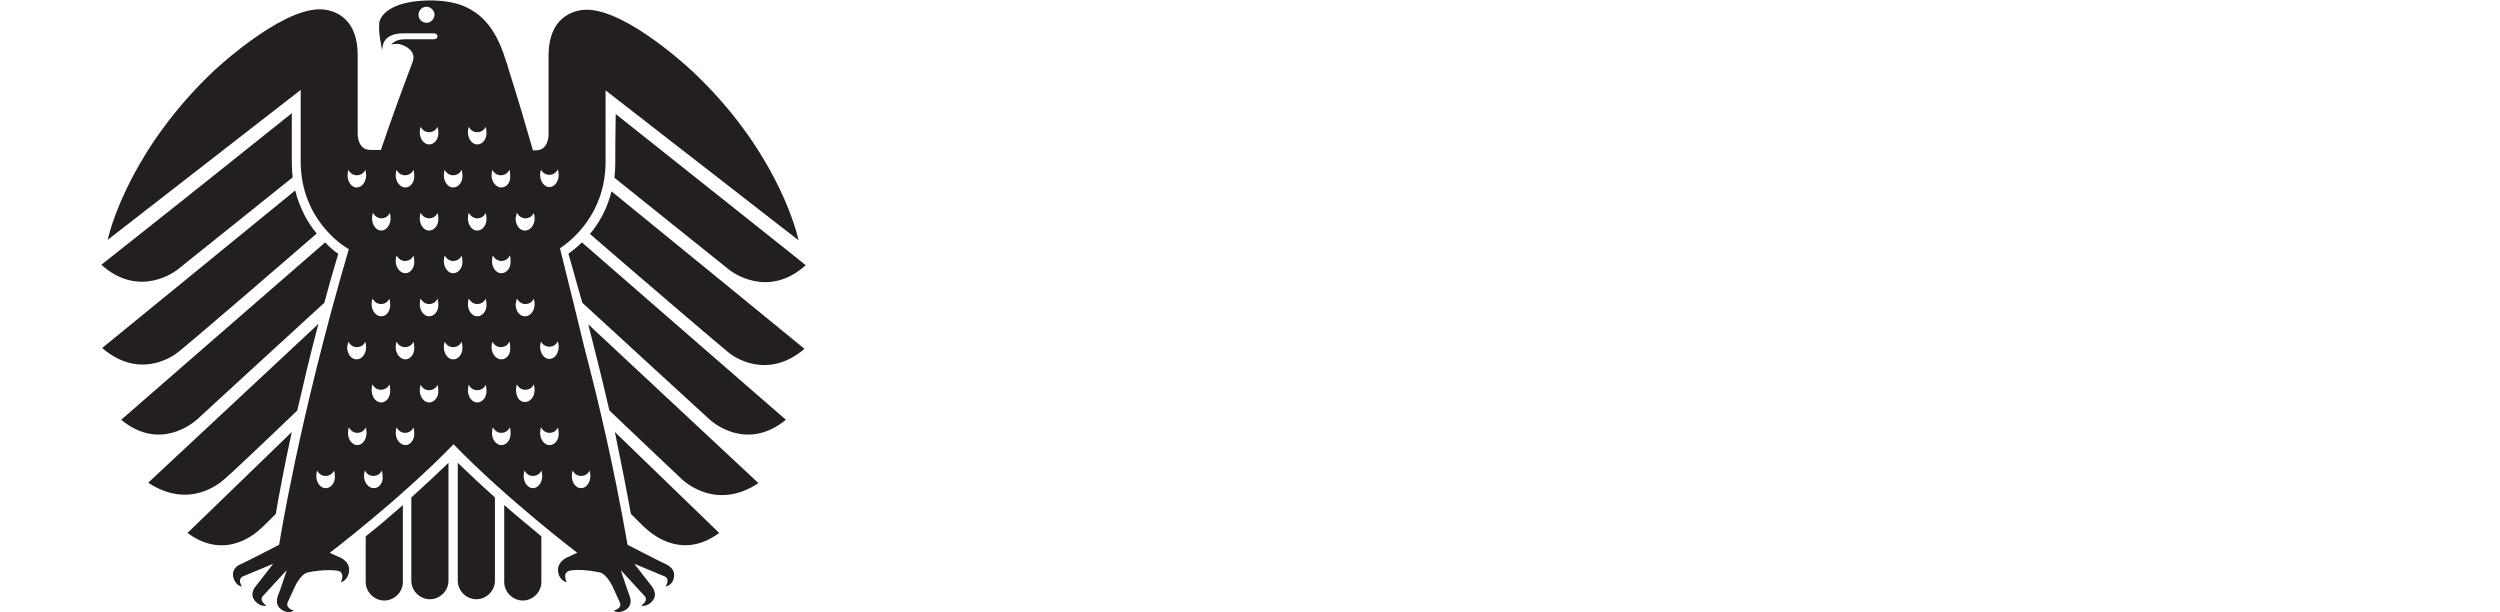 <?xml version="1.0" encoding="utf-8"?>
<!-- Generator: Adobe Illustrator 24.0.3, SVG Export Plug-In . SVG Version: 6.00 Build 0)  -->
<svg version="1.1" id="Layer_1" xmlns="http://www.w3.org/2000/svg" xmlns:xlink="http://www.w3.org/1999/xlink" x="0px" y="0px"
	 viewBox="0 0 592 145" style="enable-background:new 0 0 592 145;" xml:space="preserve">
<style type="text/css">
	.st0{fill:#FFFFFF;}
	.st1{clip-path:url(#SVGID_2_);fill:#231F20;}
</style>
<rect class="st0" width="592" height="145"/>
<g>
	<g>
		<defs>
			<rect id="SVGID_1_" x="24" y="0" width="166.7" height="145"/>
		</defs>
		<clipPath id="SVGID_2_">
			<use xlink:href="#SVGID_1_"  style="overflow:visible;"/>
		</clipPath>
		<path class="st1" d="M145.7,36.9c0,0,0,1.8,0,1.9c0,1.1-0.1,2.2-0.2,3.3c9.5,7.6,26.3,21.1,27.2,21.8c0.5,0.4,9.1,7,18.1-1.1
			c-0.3-0.3-27.4-21.8-45-35.8C145.7,31.4,145.7,36.9,145.7,36.9L145.7,36.9z M137.6,115.6c-1.2,0-2.2-1.3-2.2-2.9
			c0-0.5,0.1-0.9,0.2-1.3c0.4,0.8,1.1,1.3,2,1.3c0.9,0,1.7-0.5,2-1.3c0.1,0.4,0.2,0.8,0.2,1.3C139.8,114.3,138.8,115.6,137.6,115.6
			L137.6,115.6z M130.1,105.4c-1.2,0-2.2-1.3-2.2-2.9c0-0.5,0.1-0.9,0.2-1.3c0.4,0.7,1.1,1.3,2,1.3c0.9,0,1.7-0.5,2-1.3
			c0.1,0.4,0.2,0.8,0.2,1.3C132.4,104.1,131.4,105.4,130.1,105.4L130.1,105.4z M126.2,115.6c-1.2,0-2.2-1.3-2.2-2.9
			c0-0.5,0.1-0.9,0.2-1.3c0.4,0.8,1.1,1.3,2,1.3c0.9,0,1.7-0.5,2-1.3c0.1,0.4,0.2,0.8,0.2,1.3C128.4,114.3,127.4,115.6,126.2,115.6
			L126.2,115.6z M122.2,92.3c0-0.5,0.1-0.9,0.2-1.3c0.4,0.8,1.1,1.3,2,1.3c0.9,0,1.7-0.5,2-1.3c0.1,0.4,0.2,0.8,0.2,1.3
			c0,1.6-1,2.9-2.3,2.9S122.2,94,122.2,92.3L122.2,92.3z M118.7,44.4c-1.2,0-2.3-1.3-2.3-2.9c0-0.5,0.1-0.9,0.2-1.3
			c0.4,0.8,1.1,1.3,2,1.3c0.9,0,1.7-0.5,2-1.3c0.2,0.4,0.2,0.8,0.2,1.3C121,43.1,120,44.4,118.7,44.4L118.7,44.4z M118.7,64.7
			c-1.2,0-2.2-1.3-2.2-2.9c0-0.5,0.1-0.9,0.2-1.3c0.4,0.7,1.1,1.3,2,1.3c0.9,0,1.7-0.5,2-1.3c0.2,0.4,0.2,0.8,0.2,1.3
			C121,63.4,120,64.7,118.7,64.7L118.7,64.7z M118.7,85.1c-1.2,0-2.3-1.3-2.3-2.9c0-0.5,0.1-0.9,0.2-1.3c0.4,0.8,1.1,1.3,2,1.3
			c0.9,0,1.7-0.5,2-1.3c0.2,0.4,0.2,0.8,0.2,1.3C121,83.8,120,85.1,118.7,85.1L118.7,85.1z M118.7,105.4c-1.2,0-2.2-1.3-2.2-2.9
			c0-0.5,0.1-0.9,0.2-1.3c0.4,0.7,1.1,1.3,2,1.3c0.9,0,1.7-0.5,2-1.3c0.2,0.4,0.2,0.8,0.2,1.3C121,104.1,120,105.4,118.7,105.4
			L118.7,105.4z M113,34.2c-1.2,0-2.2-1.3-2.2-2.9c0-0.5,0.1-0.9,0.2-1.3c0.4,0.8,1.1,1.3,2,1.3c0.9,0,1.7-0.5,2-1.3
			c0.1,0.4,0.2,0.8,0.2,1.3C115.3,32.9,114.3,34.2,113,34.2L113,34.2z M113,54.6c-1.2,0-2.2-1.3-2.2-2.9c0-0.5,0.1-0.9,0.2-1.3
			c0.4,0.7,1.1,1.3,2,1.3c0.9,0,1.7-0.5,2-1.3c0.1,0.4,0.2,0.8,0.2,1.3C115.3,53.2,114.3,54.6,113,54.6L113,54.6z M113,74.9
			c-1.2,0-2.2-1.3-2.2-2.9c0-0.5,0.1-0.9,0.2-1.3c0.4,0.7,1.1,1.3,2,1.3c0.9,0,1.7-0.5,2-1.3c0.1,0.4,0.2,0.8,0.2,1.3
			C115.3,73.6,114.3,74.9,113,74.9L113,74.9z M113,95.3c-1.2,0-2.2-1.3-2.2-2.9c0-0.5,0.1-0.9,0.2-1.3c0.4,0.8,1.1,1.3,2,1.3
			c0.9,0,1.7-0.5,2-1.3c0.1,0.4,0.2,0.8,0.2,1.3C115.3,94,114.3,95.3,113,95.3L113,95.3z M122.4,70.7c0.4,0.7,1.1,1.3,2,1.3
			c0.9,0,1.7-0.5,2-1.3c0.1,0.4,0.2,0.8,0.2,1.3c0,1.6-1,2.9-2.3,2.9s-2.2-1.3-2.2-2.9C122.2,71.5,122.3,71.1,122.4,70.7L122.4,70.7
			z M122.4,50.4c0.4,0.7,1.1,1.3,2,1.3c0.9,0,1.7-0.5,2-1.3c0.1,0.4,0.2,0.8,0.2,1.3c0,1.6-1,2.9-2.3,2.9s-2.2-1.3-2.2-2.9
			C122.2,51.2,122.3,50.7,122.4,50.4L122.4,50.4z M128.1,80.9c0.4,0.7,1.1,1.2,2,1.2c0.9,0,1.6-0.5,2-1.3c0.1,0.4,0.2,0.8,0.2,1.3
			c0,1.6-1,2.9-2.2,2.9c-1.2,0-2.2-1.3-2.2-2.9C127.9,81.7,128,81.3,128.1,80.9L128.1,80.9z M128.1,40.2c0.4,0.7,1.1,1.2,2,1.2
			c0.9,0,1.6-0.5,2-1.3c0.1,0.4,0.2,0.8,0.2,1.3c0,1.6-1,2.9-2.2,2.9c-1.2,0-2.2-1.3-2.2-2.9C127.9,41,128,40.6,128.1,40.2
			L128.1,40.2z M107.3,44.4c-1.2,0-2.2-1.3-2.2-2.9c0-0.5,0.1-0.9,0.2-1.3c0.4,0.8,1.1,1.3,2,1.3c0.9,0,1.7-0.5,2-1.3
			c0.1,0.4,0.2,0.8,0.2,1.3C109.6,43.1,108.6,44.4,107.3,44.4L107.3,44.4z M107.3,64.7c-1.2,0-2.2-1.3-2.2-2.9
			c0-0.5,0.1-0.9,0.2-1.3c0.4,0.7,1.1,1.3,2,1.3c0.9,0,1.7-0.5,2-1.3c0.1,0.4,0.2,0.8,0.2,1.3C109.6,63.4,108.6,64.7,107.3,64.7
			L107.3,64.7z M107.3,85.1c-1.2,0-2.2-1.3-2.2-2.9c0-0.5,0.1-0.9,0.2-1.3c0.4,0.8,1.1,1.3,2,1.3c0.9,0,1.7-0.5,2-1.3
			c0.1,0.4,0.2,0.8,0.2,1.3C109.6,83.8,108.6,85.1,107.3,85.1L107.3,85.1z M101.6,34.2c-1.2,0-2.2-1.3-2.2-2.9
			c0-0.5,0.1-0.9,0.2-1.3c0.4,0.8,1.1,1.3,2,1.3c0.9,0,1.7-0.5,2-1.3c0.1,0.4,0.2,0.8,0.2,1.3C103.9,32.9,102.9,34.2,101.6,34.2
			L101.6,34.2z M101.6,54.6c-1.2,0-2.2-1.3-2.2-2.9c0-0.5,0.1-0.9,0.2-1.3c0.4,0.7,1.1,1.3,2,1.3c0.9,0,1.7-0.5,2-1.3
			c0.1,0.4,0.2,0.8,0.2,1.3C103.9,53.2,102.9,54.6,101.6,54.6L101.6,54.6z M101.6,74.9c-1.2,0-2.2-1.3-2.2-2.9
			c0-0.5,0.1-0.9,0.2-1.3c0.4,0.7,1.1,1.3,2,1.3c0.9,0,1.7-0.5,2-1.3c0.1,0.4,0.2,0.8,0.2,1.3C103.9,73.6,102.9,74.9,101.6,74.9
			L101.6,74.9z M101.6,95.3c-1.2,0-2.2-1.3-2.2-2.9c0-0.5,0.1-0.9,0.2-1.3c0.4,0.8,1.1,1.3,2,1.3c0.9,0,1.7-0.5,2-1.3
			c0.1,0.4,0.2,0.8,0.2,1.3C103.9,94,102.9,95.3,101.6,95.3L101.6,95.3z M96,44.4c-1.2,0-2.3-1.3-2.3-2.9c0-0.5,0.1-0.9,0.2-1.3
			c0.4,0.8,1.1,1.3,2,1.3c0.9,0,1.7-0.5,2-1.3c0.1,0.4,0.2,0.8,0.2,1.3C98.2,43.1,97.2,44.4,96,44.4L96,44.4z M96,64.7
			c-1.2,0-2.3-1.3-2.3-2.9c0-0.5,0.1-0.9,0.2-1.3c0.4,0.7,1.1,1.3,2,1.3c0.9,0,1.7-0.5,2-1.3c0.1,0.4,0.2,0.8,0.2,1.3
			C98.2,63.4,97.2,64.7,96,64.7L96,64.7z M96,85.1c-1.2,0-2.3-1.3-2.3-2.9c0-0.5,0.1-0.9,0.2-1.3c0.4,0.8,1.1,1.3,2,1.3
			c0.9,0,1.7-0.5,2-1.3c0.1,0.4,0.2,0.8,0.2,1.3C98.2,83.8,97.2,85.1,96,85.1L96,85.1z M96,105.4c-1.2,0-2.3-1.3-2.3-2.9
			c0-0.5,0.1-0.9,0.2-1.3c0.4,0.7,1.1,1.3,2,1.3c0.9,0,1.7-0.5,2-1.3c0.1,0.4,0.2,0.8,0.2,1.3C98.2,104.1,97.2,105.4,96,105.4
			L96,105.4z M90.3,54.6c-1.2,0-2.2-1.3-2.2-2.9c0-0.5,0.1-0.9,0.2-1.3c0.4,0.7,1.1,1.3,2,1.3c0.9,0,1.7-0.5,2-1.3
			c0.1,0.4,0.2,0.8,0.2,1.3C92.5,53.2,91.5,54.6,90.3,54.6L90.3,54.6z M90.3,74.9C89,74.9,88,73.6,88,72c0-0.5,0.1-0.9,0.2-1.3
			c0.4,0.7,1.1,1.3,2,1.3c0.9,0,1.7-0.5,2-1.3c0.1,0.4,0.2,0.8,0.2,1.3C92.5,73.6,91.5,74.9,90.3,74.9L90.3,74.9z M90.3,95.3
			C89,95.3,88,94,88,92.3c0-0.5,0.1-0.9,0.2-1.3c0.4,0.8,1.1,1.3,2,1.3c0.9,0,1.7-0.5,2-1.3c0.1,0.4,0.2,0.8,0.2,1.3
			C92.5,94,91.5,95.3,90.3,95.3L90.3,95.3z M88.5,115.6c-1.2,0-2.3-1.3-2.3-2.9c0-0.5,0.1-0.9,0.2-1.3c0.4,0.8,1.1,1.3,2,1.3
			c0.9,0,1.7-0.5,2-1.3c0.1,0.4,0.2,0.8,0.2,1.3C90.8,114.3,89.8,115.6,88.5,115.6L88.5,115.6z M84.6,105.4c-1.2,0-2.2-1.3-2.2-2.9
			c0-0.5,0.1-0.9,0.2-1.3c0.4,0.7,1.1,1.3,2,1.3c0.9,0,1.7-0.5,2-1.3c0.1,0.4,0.2,0.8,0.2,1.3C86.8,104.1,85.8,105.4,84.6,105.4
			L84.6,105.4z M77.1,115.6c-1.2,0-2.2-1.3-2.2-2.9c0-0.5,0.1-0.9,0.2-1.3c0.4,0.8,1.1,1.3,2,1.3c0.9,0,1.7-0.5,2-1.3
			c0.1,0.4,0.2,0.8,0.2,1.3C79.4,114.3,78.4,115.6,77.1,115.6L77.1,115.6z M82.5,80.9c0.4,0.8,1.1,1.3,2,1.3c0.9,0,1.7-0.5,2-1.3
			c0.1,0.4,0.2,0.8,0.2,1.3c0,1.6-1,2.9-2.3,2.9c-1.2,0-2.2-1.3-2.2-2.9C82.3,81.7,82.4,81.3,82.5,80.9L82.5,80.9z M82.3,41.5
			c0-0.5,0.1-0.9,0.2-1.3c0.4,0.8,1.1,1.3,2,1.3c0.9,0,1.7-0.5,2-1.3c0.1,0.4,0.2,0.8,0.2,1.3c0,1.6-1,2.9-2.3,2.9
			C83.3,44.4,82.3,43.1,82.3,41.5L82.3,41.5z M101,5.4c-1,0-1.9-0.8-1.9-1.9c0-1,0.8-1.9,1.9-1.9c1,0,1.9,0.9,1.9,1.9
			C102.8,4.6,102,5.4,101,5.4L101,5.4z M157.9,133.7c-1.2-0.5-9.3-4.7-9.3-4.7c-3.3-19-7.1-34.8-10.2-46.6
			c-1.8-7.4-3.7-15.3-5.8-23.6c2.7-1.8,10.6-8,10.8-20.1c0,0,0-1,0-1.8c0-1.3,0-15.5,0-15.5l45.7,35.5c-0.9-4.1-6.3-22.2-24.9-39.8
			c0,0-15.5-14.8-25.3-14.8c-1.6,0-9,0.6-9,10.9v18.6c0,0,0.1,3.8-3,3.8h-0.7c-1.8-6.3-3.7-12.7-5.7-19c-0.2-0.8-0.5-1.7-0.8-2.5
			c-2.6-8.5-6.6-11.1-9.3-12.4c-1.9-0.9-4.7-1.6-8.6-1.6C91.9,0.2,89.9,4.1,89.8,5.5c-0.2,2.5,0.5,5.3,0.7,6.4
			c0.1-0.8,0.1-1.6,0.8-2.5c0.7-0.9,2.2-1.5,4-1.5h7.4c0,0,0.9,0,0.9,0.7s-0.9,0.7-0.9,0.7h-6.7c-1.5,0-2.6,0.4-3.2,1.1
			c-0.1,0.1-0.1,0.2-0.2,0.2c0.1,0,0.2-0.1,0.3-0.1c0.4-0.1,1-0.1,1.4-0.1c0.9,0.1,3.7,1.1,3.6,3.3c0,0.3-0.1,0.7-0.2,1
			c-2.7,7.1-5.2,14-7.5,20.8h-2.5c-3.1,0-3-3.8-3-3.8V13.1c0-10.3-7.3-10.9-9-10.9C66,2.2,50.4,17,50.4,17
			c-18.5,17.6-24,35.7-24.9,39.8l45.7-35.5c0,0,0,14.3,0,15.5c0,0.8,0,1.8,0,1.8c0.2,13,9.4,19.3,11.4,20.4
			C70.7,99.5,66.1,129,66.1,129s-8.1,4.2-9.3,4.7c-0.1,0-2.5,1.1-1.3,3.7c0,0,0.5,1.3,1.8,1.5c0,0-1.2-1.7,0.2-2.4l7.2-3
			c0,0-3.4,4.4-4.2,5.4c-0.1,0.1-1.8,2.1,0.4,3.9c0,0,1,0.9,2.2,0.6c0,0-1.8-1.1-0.9-2.2l5.7-6.2c0,0-1.6,5-2.1,6.1
			c0,0.1-1.1,2.5,1.5,3.6c0,0,1.2,0.6,2.3-0.1c0,0-2-0.5-1.5-1.9l1.6-3.5c0,0,1.4-3.4,3.4-3.7l1.1-0.2c4.2-0.6,6-0.1,6-0.1
			c1.6,0.6,0.5,2.7,0.5,2.7c1.4-0.4,1.8-1.9,1.8-1.9c0.9-2.8-1.9-4-2-4c-1.4-0.6-2.4-1.1-2.4-1.1s16.7-12.7,29.3-25.7
			c12.6,13,29.3,25.7,29.3,25.7s-1,0.4-2.4,1.1c-0.1,0-2.9,1.3-2,4c0,0,0.4,1.5,1.9,1.9c0,0-1.1-2.1,0.5-2.7c0,0,1.7-0.6,6,0.1
			l1.1,0.2c2,0.3,3.4,3.7,3.4,3.7l1.6,3.5c0.6,1.4-1.5,1.9-1.5,1.9c1.1,0.7,2.3,0.1,2.3,0.1c2.6-1.1,1.5-3.5,1.5-3.6
			c-0.5-1.2-2.1-6.1-2.1-6.1l5.7,6.2c0.9,1.2-0.9,2.2-0.9,2.2c1.2,0.3,2.2-0.6,2.2-0.6c2.2-1.8,0.4-3.8,0.4-3.9
			c-0.8-1-4.2-5.4-4.2-5.4l7.2,3c1.4,0.6,0.2,2.4,0.2,2.4c1.3-0.2,1.8-1.5,1.8-1.5C160.4,134.8,158,133.8,157.9,133.7L157.9,133.7z
			 M149.4,121.7c1.8,1.8,3.3,3.3,3.5,3.4c0.4,0.3,8,8.1,17.4,1.1c-0.2-0.2-24.7-23.9-24.7-23.9C147.3,110.5,148.6,117.2,149.4,121.7
			L149.4,121.7z M41.9,83.6c1.8-1.3,22.6-19.2,33.1-28.3c-2.1-2.5-4-5.9-5.1-10.2c0,0-45.3,37-45.7,37.3
			C33.1,90.1,41.1,84.2,41.9,83.6L41.9,83.6z M139.7,55.4c10.5,9.1,31.3,26.9,33.1,28.3c0.8,0.6,8.8,6.5,17.7-1.1
			c-0.3-0.3-45.7-37.3-45.7-37.3C143.8,49.5,141.8,52.9,139.7,55.4L139.7,55.4z M144.3,97.2c7.9,7.5,16.5,15.7,17.3,16.4
			c0.8,0.7,8.2,7.3,18,0.8c-0.3-0.3-40.3-37.6-40.3-37.6C141.2,84.2,142.9,91.1,144.3,97.2L144.3,97.2z M134.6,60.1
			c1.2,4,2.2,7.9,3.3,11.6c10.9,10,29.4,27,30.1,27.6c0.5,0.5,8.7,7.8,18.1,0.1c-0.4-0.3-48.3-42-48.3-42
			C136.6,58.6,135.5,59.4,134.6,60.1L134.6,60.1z M24,62.7c9,8.1,17.6,1.5,18.1,1.1C43,63.1,59.8,49.6,69.3,42
			c-0.1-1-0.2-2.1-0.2-3.3c0-0.1,0-1.9,0-1.9s0-5.5,0-10C51.4,41,24.3,62.5,24,62.7L24,62.7z M97.4,137.5c0,2.4,2,4.4,4.4,4.4
			c2.4,0,4.4-2,4.4-4.4v-27.9c-2.9,2.8-5.9,5.6-8.8,8.2V137.5L97.4,137.5z M108.4,137.5c0,2.4,2,4.4,4.4,4.4c2.4,0,4.4-2,4.4-4.4
			v-19.7c-2.9-2.6-5.9-5.4-8.8-8.2V137.5L108.4,137.5z M119.4,137.8c0,2.4,2,4.4,4.4,4.4c2.4,0,4.4-2,4.4-4.4v-10.8
			c-2.5-2.1-5.6-4.6-8.8-7.4V137.8L119.4,137.8z M46.7,99.3c0.7-0.7,19.2-17.6,30.1-27.6c1-3.8,2.1-7.6,3.3-11.6
			c-0.9-0.6-2-1.5-3.1-2.7c0,0-48,41.7-48.3,42C38,107.1,46.1,99.8,46.7,99.3L46.7,99.3z M70.4,97.2c1.4-6.1,3-13,5-20.5
			c0,0-40,37.3-40.3,37.6c9.8,6.5,17.2-0.1,18-0.8C53.9,112.9,62.5,104.8,70.4,97.2L70.4,97.2z M86.6,137.8c0,2.4,2,4.4,4.4,4.4
			c2.4,0,4.4-2,4.4-4.4v-18.2c-3.2,2.8-6.2,5.4-8.8,7.4V137.8L86.6,137.8z M65.3,121.7c0.8-4.6,2-11.2,3.8-19.4
			c0,0-24.5,23.7-24.7,23.9c9.4,7,17-0.7,17.4-1.1C62,125,63.5,123.5,65.3,121.7L65.3,121.7z"/>
	</g>
</g>
</svg>
